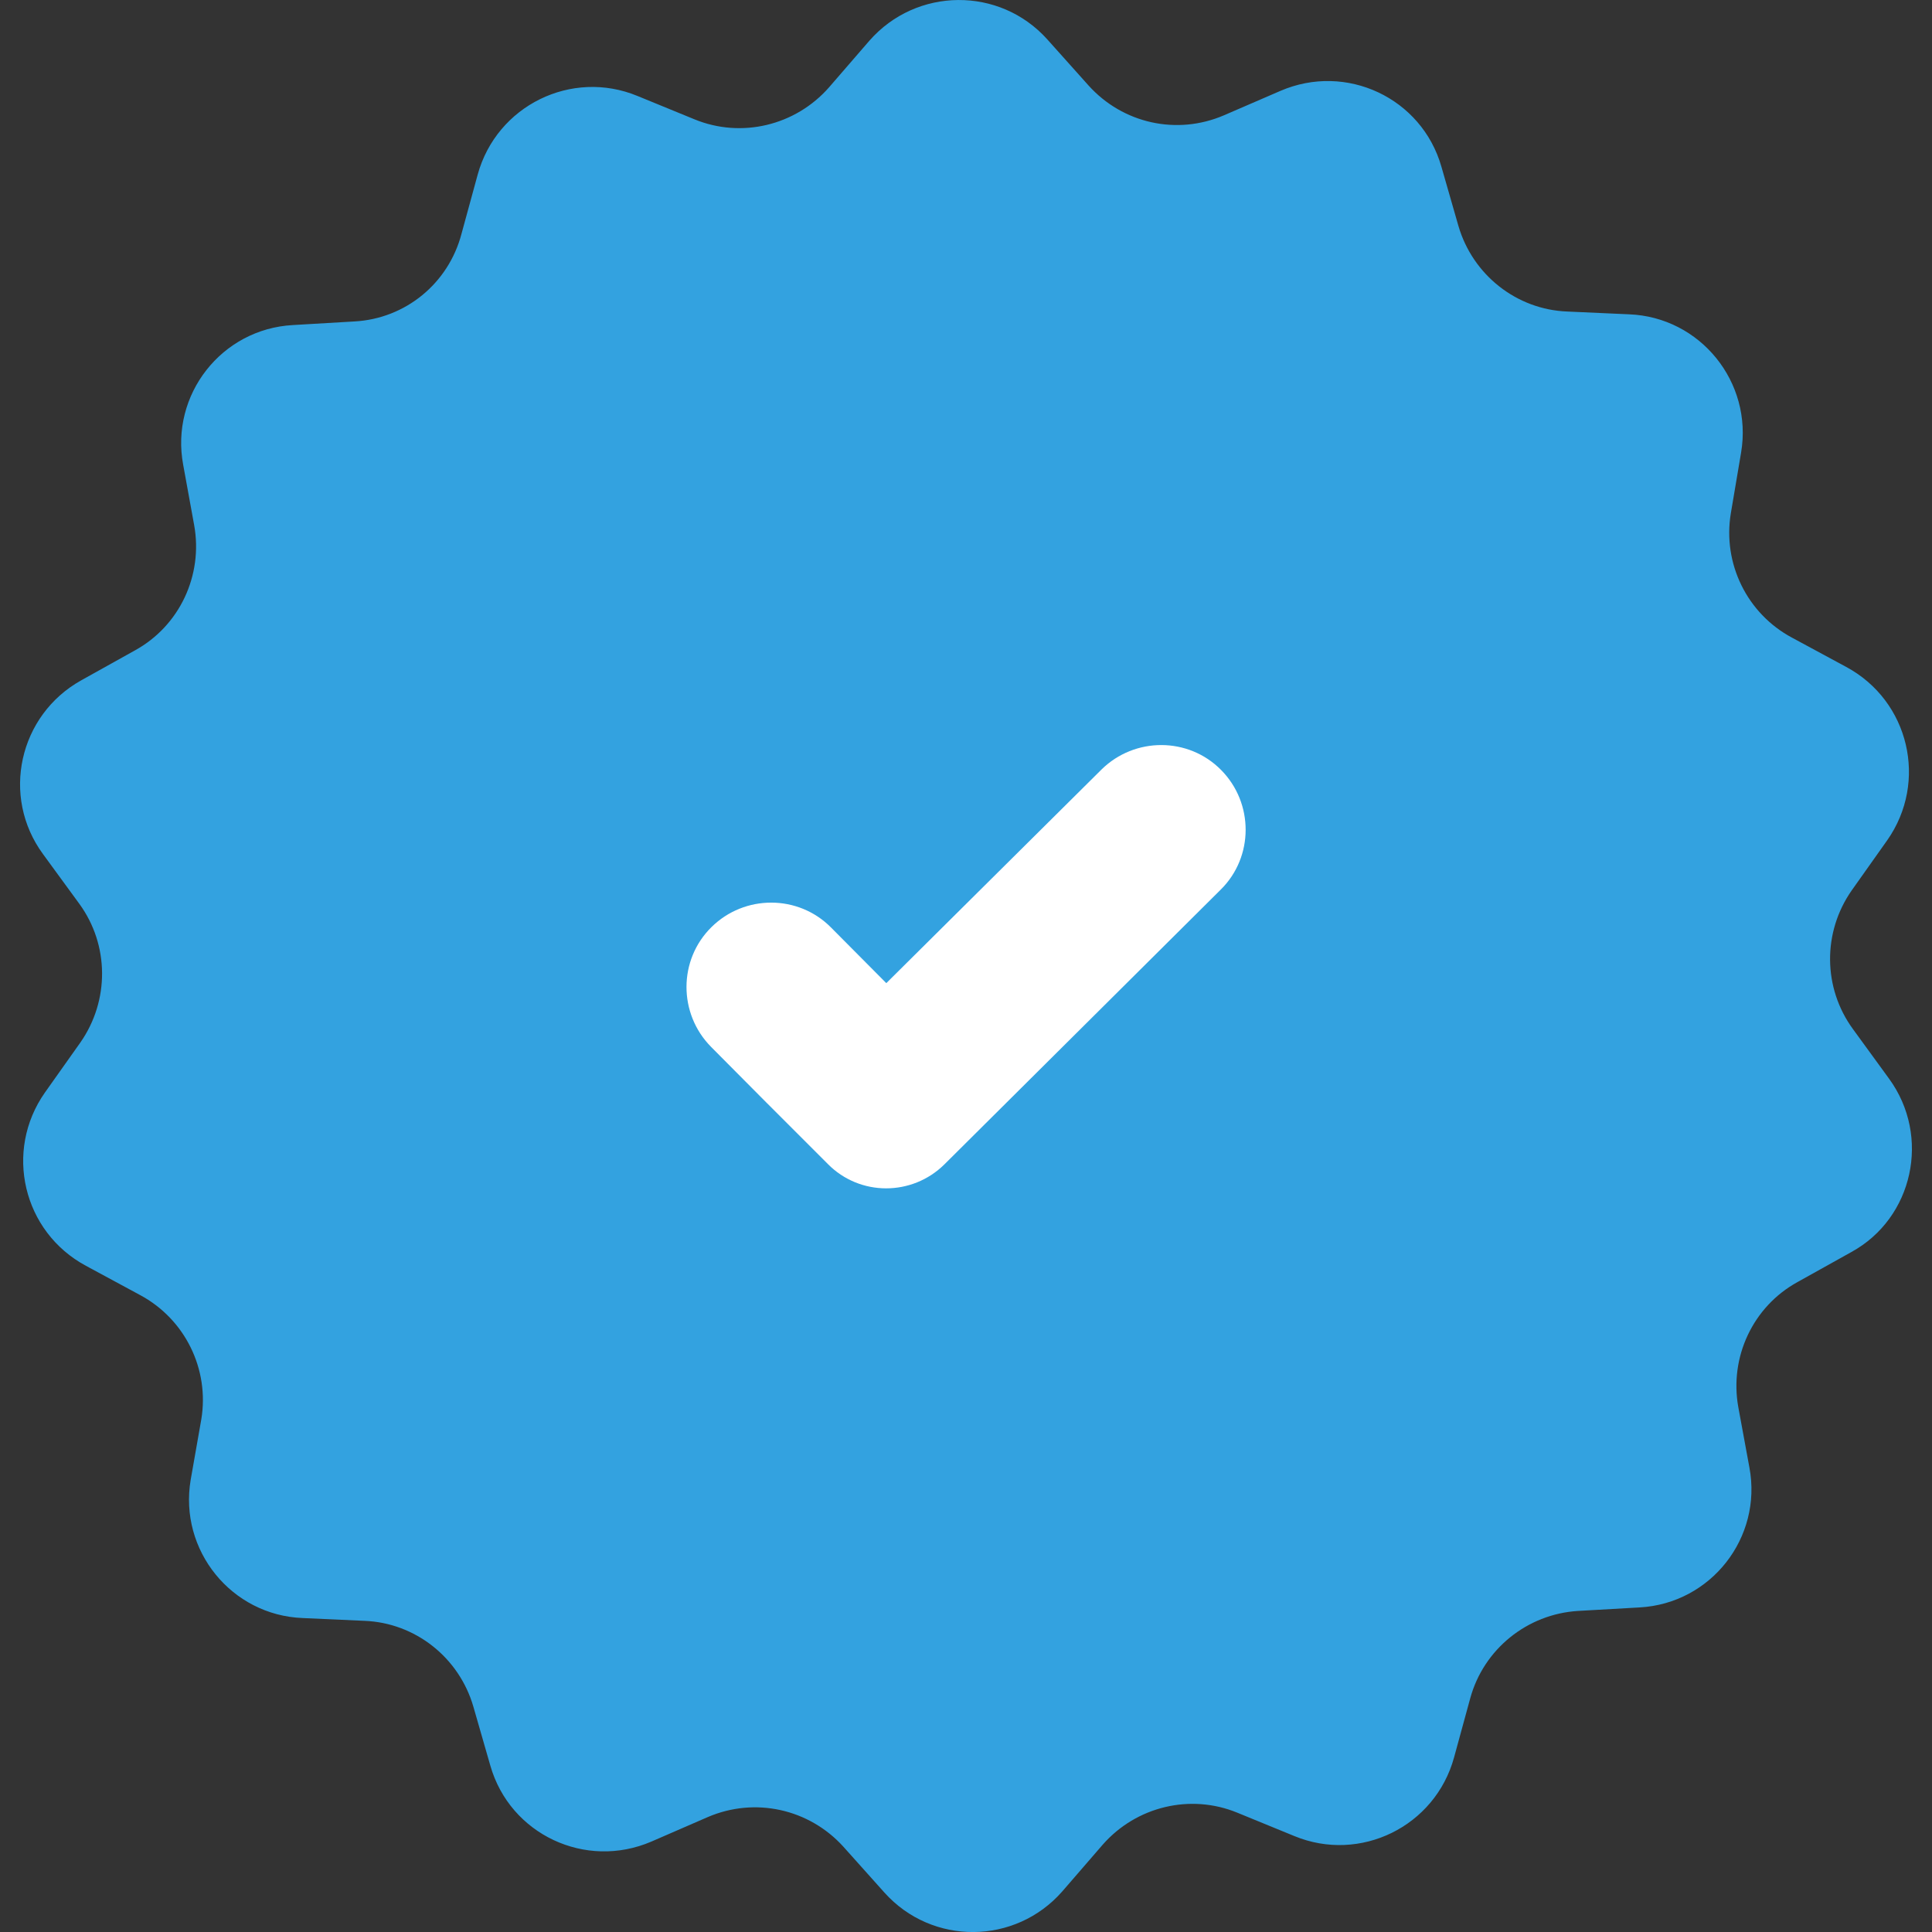 <svg width="16" height="16" viewBox="0 0 16 16" fill="none" xmlns="http://www.w3.org/2000/svg">
<rect x="0" y="0" width="16" height="16" fill="#333333" stroke="none"/>
<path d="M15.645 8.934L15.345 8.522C15.096 8.181 15.093 7.72 15.335 7.374L15.629 6.959C15.969 6.475 15.812 5.804 15.289 5.523L14.841 5.281C14.468 5.082 14.265 4.666 14.334 4.251L14.419 3.748C14.517 3.166 14.082 2.626 13.491 2.603L12.98 2.58C12.559 2.564 12.196 2.276 12.078 1.871L11.937 1.38C11.774 0.811 11.149 0.517 10.603 0.753L10.136 0.955C9.747 1.122 9.299 1.024 9.014 0.707L8.674 0.327C8.279 -0.114 7.589 -0.107 7.2 0.337L6.866 0.723C6.588 1.04 6.14 1.148 5.751 0.988L5.28 0.795C4.734 0.569 4.113 0.874 3.956 1.446L3.822 1.936C3.714 2.348 3.357 2.639 2.936 2.662L2.426 2.692C1.834 2.724 1.409 3.27 1.517 3.849L1.608 4.349C1.683 4.765 1.487 5.183 1.118 5.386L0.673 5.634C0.156 5.922 0.006 6.596 0.356 7.073L0.657 7.485C0.905 7.825 0.908 8.286 0.666 8.633L0.372 9.048C0.032 9.532 0.189 10.202 0.712 10.483L1.16 10.725C1.533 10.925 1.736 11.34 1.667 11.755L1.579 12.256C1.481 12.838 1.916 13.377 2.507 13.4L3.017 13.423C3.439 13.439 3.802 13.727 3.92 14.133L4.061 14.623C4.224 15.192 4.849 15.486 5.395 15.251L5.862 15.048C6.251 14.881 6.699 14.979 6.984 15.293L7.324 15.673C7.719 16.114 8.409 16.108 8.798 15.663L9.132 15.277C9.41 14.96 9.858 14.852 10.247 15.012L10.718 15.205C11.264 15.431 11.885 15.127 12.042 14.554L12.176 14.064C12.287 13.658 12.647 13.367 13.069 13.341L13.579 13.312C14.171 13.279 14.596 12.733 14.488 12.154L14.396 11.654C14.321 11.239 14.517 10.82 14.887 10.617L15.332 10.369C15.845 10.088 15.992 9.411 15.645 8.934Z" fill="#33A2E0"/>
<path d="M7.34 8.142L6.882 7.681C6.611 7.407 6.166 7.407 5.892 7.678C5.617 7.949 5.617 8.394 5.888 8.669L6.346 9.13L6.856 9.64C7.121 9.908 7.553 9.908 7.821 9.643L8.331 9.136L10.11 7.367C10.384 7.096 10.384 6.651 10.113 6.377C9.842 6.102 9.397 6.102 9.122 6.373L7.34 8.142Z" fill="white"/>
</svg>
